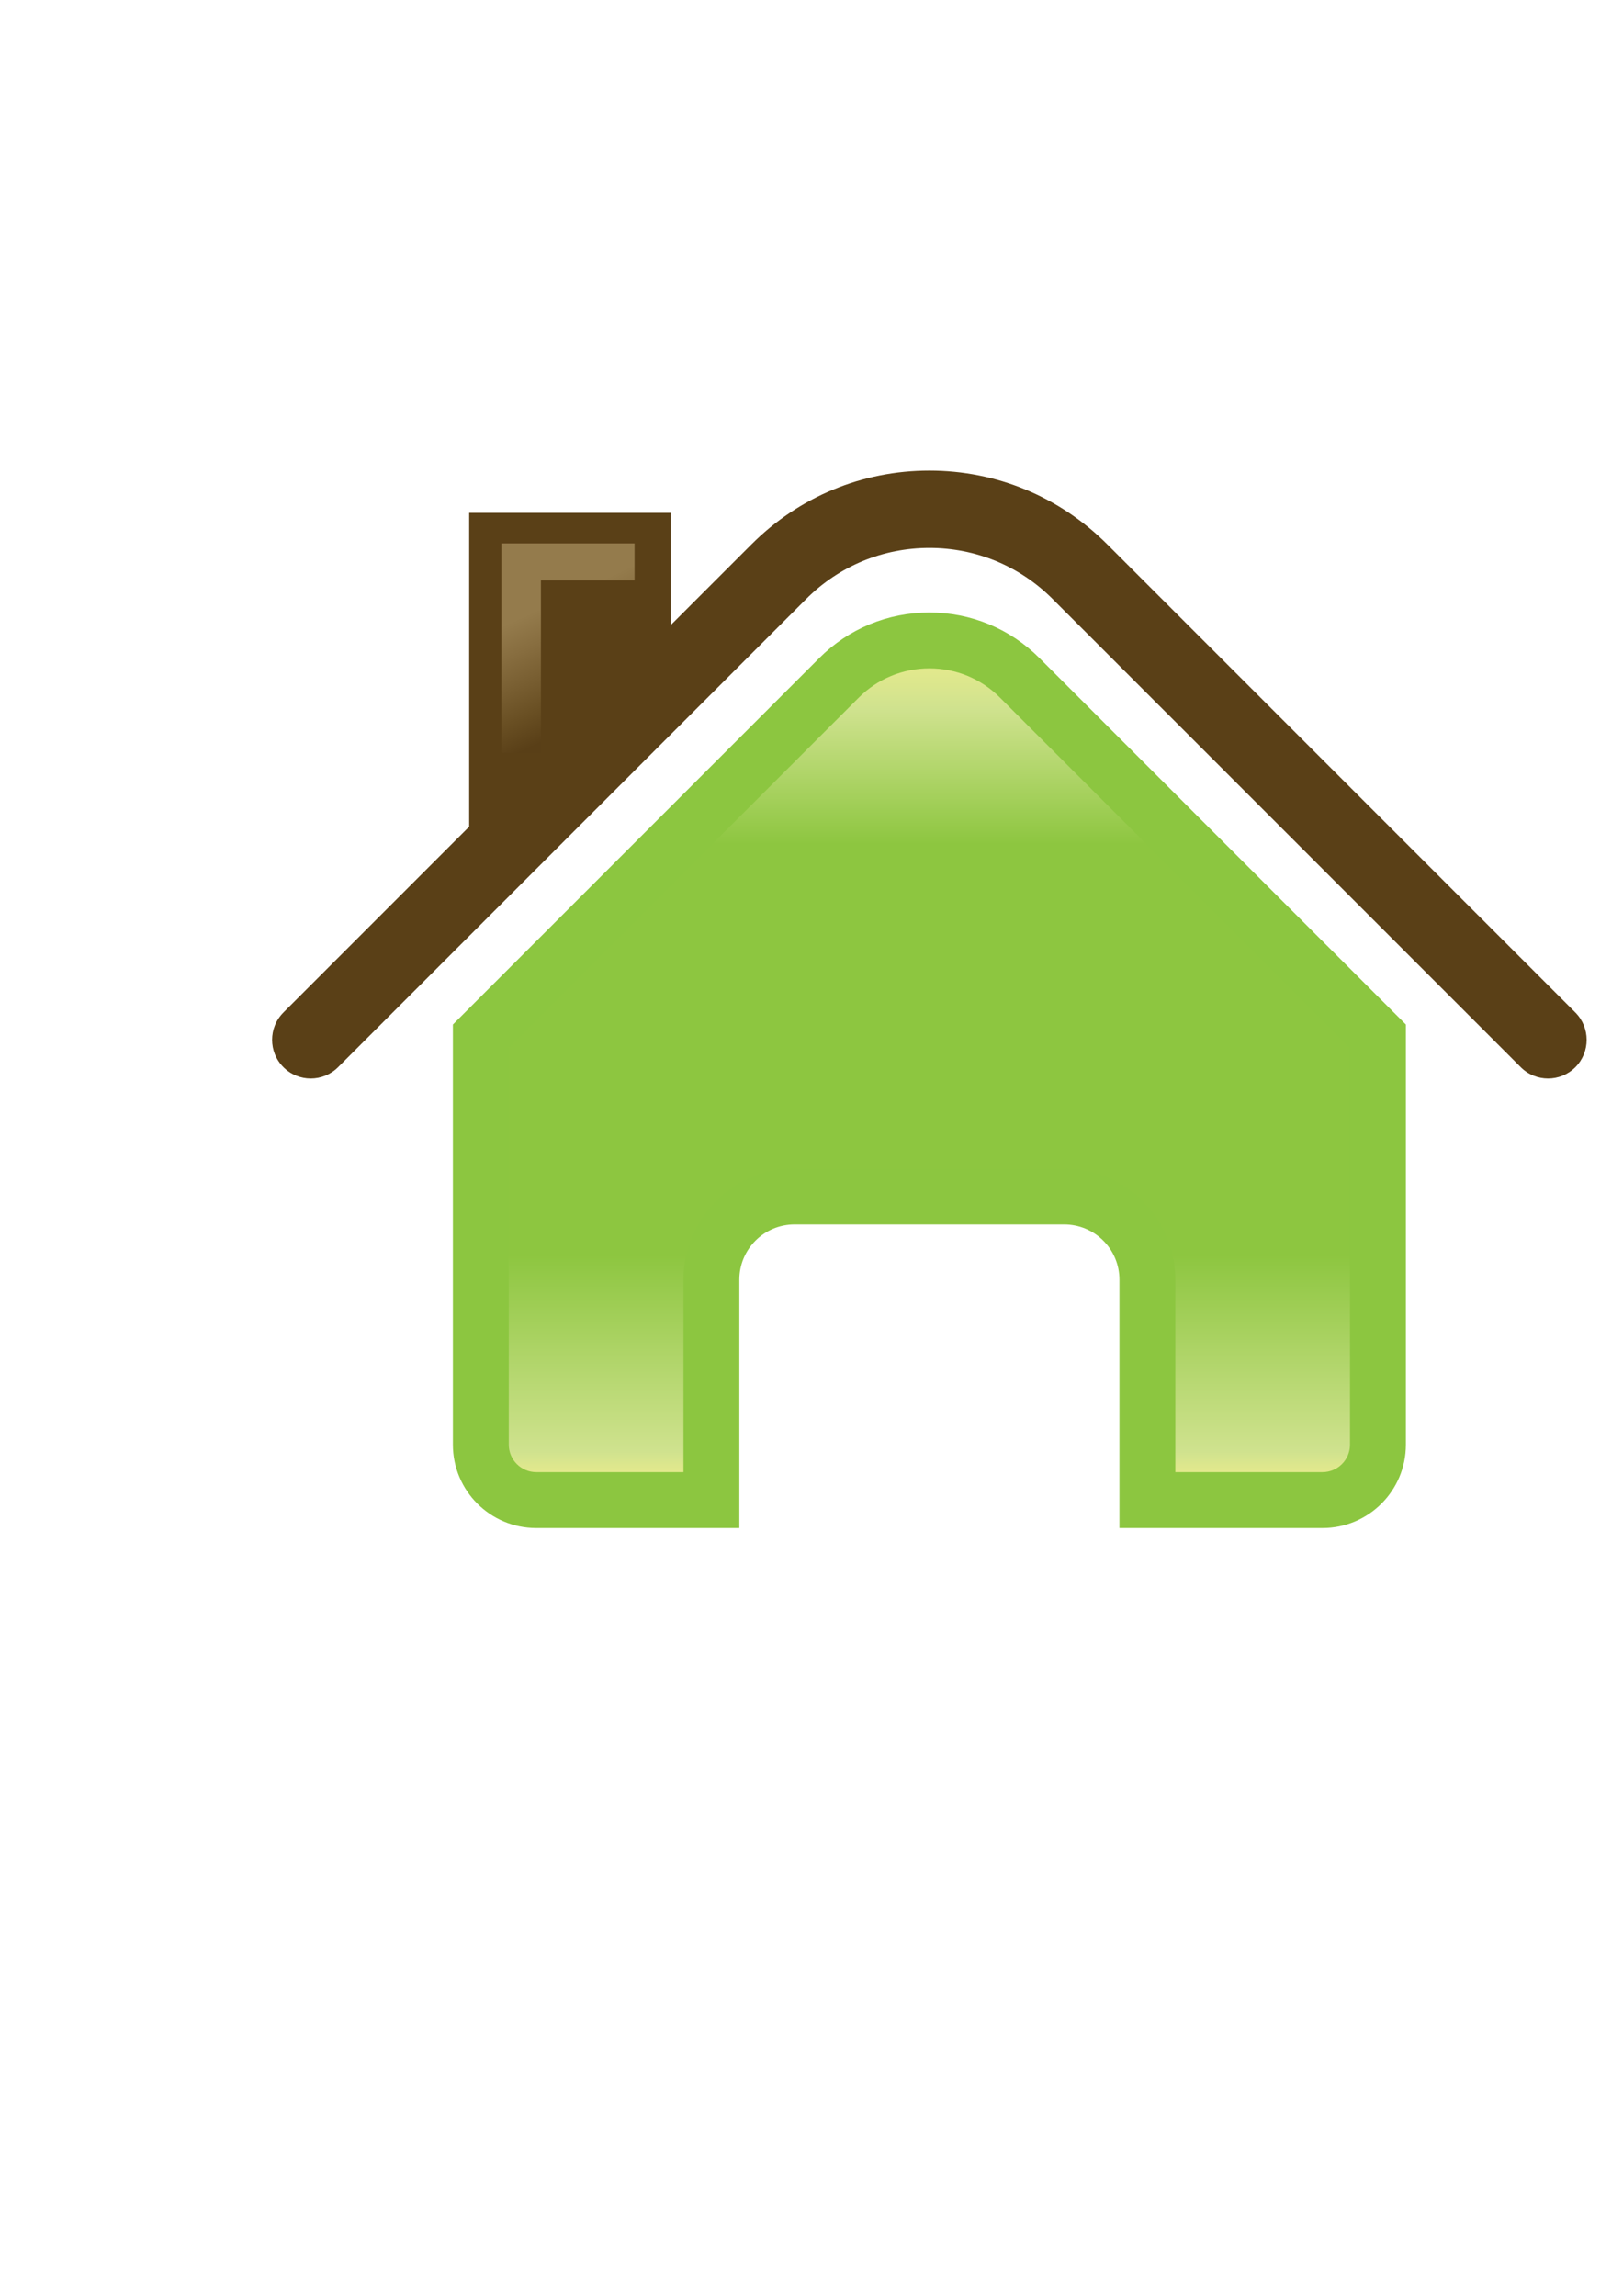 <?xml version="1.0" encoding="utf-8"?>
<!-- Generator: Adobe Illustrator 27.1.1, SVG Export Plug-In . SVG Version: 6.00 Build 0)  -->
<svg version="1.1" id="Layer_1" xmlns="http://www.w3.org/2000/svg" xmlns:xlink="http://www.w3.org/1999/xlink" x="0px" y="0px"
	 viewBox="0 0 595.28 841.89" style="enable-background:new 0 0 595.28 841.89;" xml:space="preserve">
<style type="text/css">
	.st0{fill:#5A4017;}
	.st1{fill:#8CC640;}
	.st2{fill:url(#SVGID_1_);}
	.st3{fill:url(#SVGID_00000083779549990957166960000015513560384591293073_);}
	.st4{fill:url(#SVGID_00000111154529350606249230000017497471888529795201_);}
</style>
<g>
	<path class="st0" d="M577.8,371.29l-171.72-171.7c-17.42-17.42-40.57-27.02-65.2-27.02c-24.64,0-47.8,9.6-65.22,27.02l-29.7,29.69
		v-41.22h-73.88v115.09l-68.13,68.14c-5.53,5.54-5.53,14.51,0,20.05c5.54,5.54,14.51,5.54,20.05,0l171.72-171.71
		c12.07-12.07,28.11-18.7,45.16-18.7c17.06,0,33.1,6.64,45.17,18.7l171.72,171.71c5.54,5.54,14.51,5.54,20.05,0
		C583.33,385.8,583.33,376.83,577.8,371.29z"/>
	<path class="st1" d="M381.27,241.34c-10.79-10.79-25.14-16.73-40.4-16.73c-15.26,0-29.61,5.94-40.41,16.73L166.11,375.7v154.06
		c0,16.89,13.69,30.58,30.58,30.58h74.48v-91.06c0-11.19,9.07-20.27,20.27-20.27h98.88c11.2,0,20.27,9.07,20.27,20.27v91.06h74.48
		c16.89,0,30.58-13.69,30.58-30.58V375.7L381.27,241.34z"/>
	<linearGradient id="SVGID_1_" gradientUnits="userSpaceOnUse" x1="340.871" y1="539.837" x2="340.871" y2="245.112">
		<stop  offset="0.781" style="stop-color:#8DC640"/>
		<stop  offset="0.949" style="stop-color:#CFE28E"/>
		<stop  offset="1" style="stop-color:#E3E98D"/>
	</linearGradient>
	<path class="st2" d="M314.96,255.84c0,0-117.39,117.39-128.35,128.35c0,15.16,0,145.57,0,145.57c0,5.55,4.52,10.08,10.08,10.08
		c0,0,32.44,0,53.98,0c0-24.62,0-70.56,0-70.56c0-22.48,18.29-40.77,40.77-40.77h98.88c22.48,0,40.77,18.29,40.77,40.77
		c0,0,0,45.94,0,70.56c21.54,0,53.98,0,53.98,0c5.56,0,10.08-4.52,10.08-10.08c0,0,0-130.4,0-145.57
		c-10.96-10.96-128.36-128.36-128.36-128.36c-6.92-6.92-16.11-10.73-25.9-10.73C331.08,245.11,321.88,248.92,314.96,255.84z"/>
	
		<linearGradient id="SVGID_00000162332337194481061400000016384399143342511549_" gradientUnits="userSpaceOnUse" x1="340.871" y1="385.968" x2="340.871" y2="539.837">
		<stop  offset="0.483" style="stop-color:#8DC640"/>
		<stop  offset="0.949" style="stop-color:#CFE28E"/>
		<stop  offset="1" style="stop-color:#E3E98D"/>
	</linearGradient>
	<path style="fill:url(#SVGID_00000162332337194481061400000016384399143342511549_);" d="M186.61,385.97c0,21.49,0,143.79,0,143.79
		c0,5.55,4.52,10.08,10.08,10.08c0,0,32.44,0,53.98,0c0-24.62,0-70.56,0-70.56c0-22.48,18.29-40.77,40.77-40.77h98.88
		c22.48,0,40.77,18.29,40.77,40.77c0,0,0,45.94,0,70.56c21.54,0,53.98,0,53.98,0c5.56,0,10.08-4.52,10.08-10.08
		c0,0,0-122.3,0-143.79H186.61z"/>
	
		<linearGradient id="SVGID_00000175309058390301275100000001954350103673548443_" gradientUnits="userSpaceOnUse" x1="189.261" y1="196.781" x2="221.281" y2="265.449">
		<stop  offset="0.365" style="stop-color:#947B4C"/>
		<stop  offset="0.517" style="stop-color:#876D3F"/>
		<stop  offset="0.806" style="stop-color:#694F23"/>
		<stop  offset="0.955" style="stop-color:#593F17"/>
	</linearGradient>
	<polygon style="fill:url(#SVGID_00000175309058390301275100000001954350103673548443_);" points="198.4,212.84 232.75,212.84 
		232.75,199.27 183.93,199.27 183.93,276.12 198.4,276.12 	"/>
</g>
</svg>
